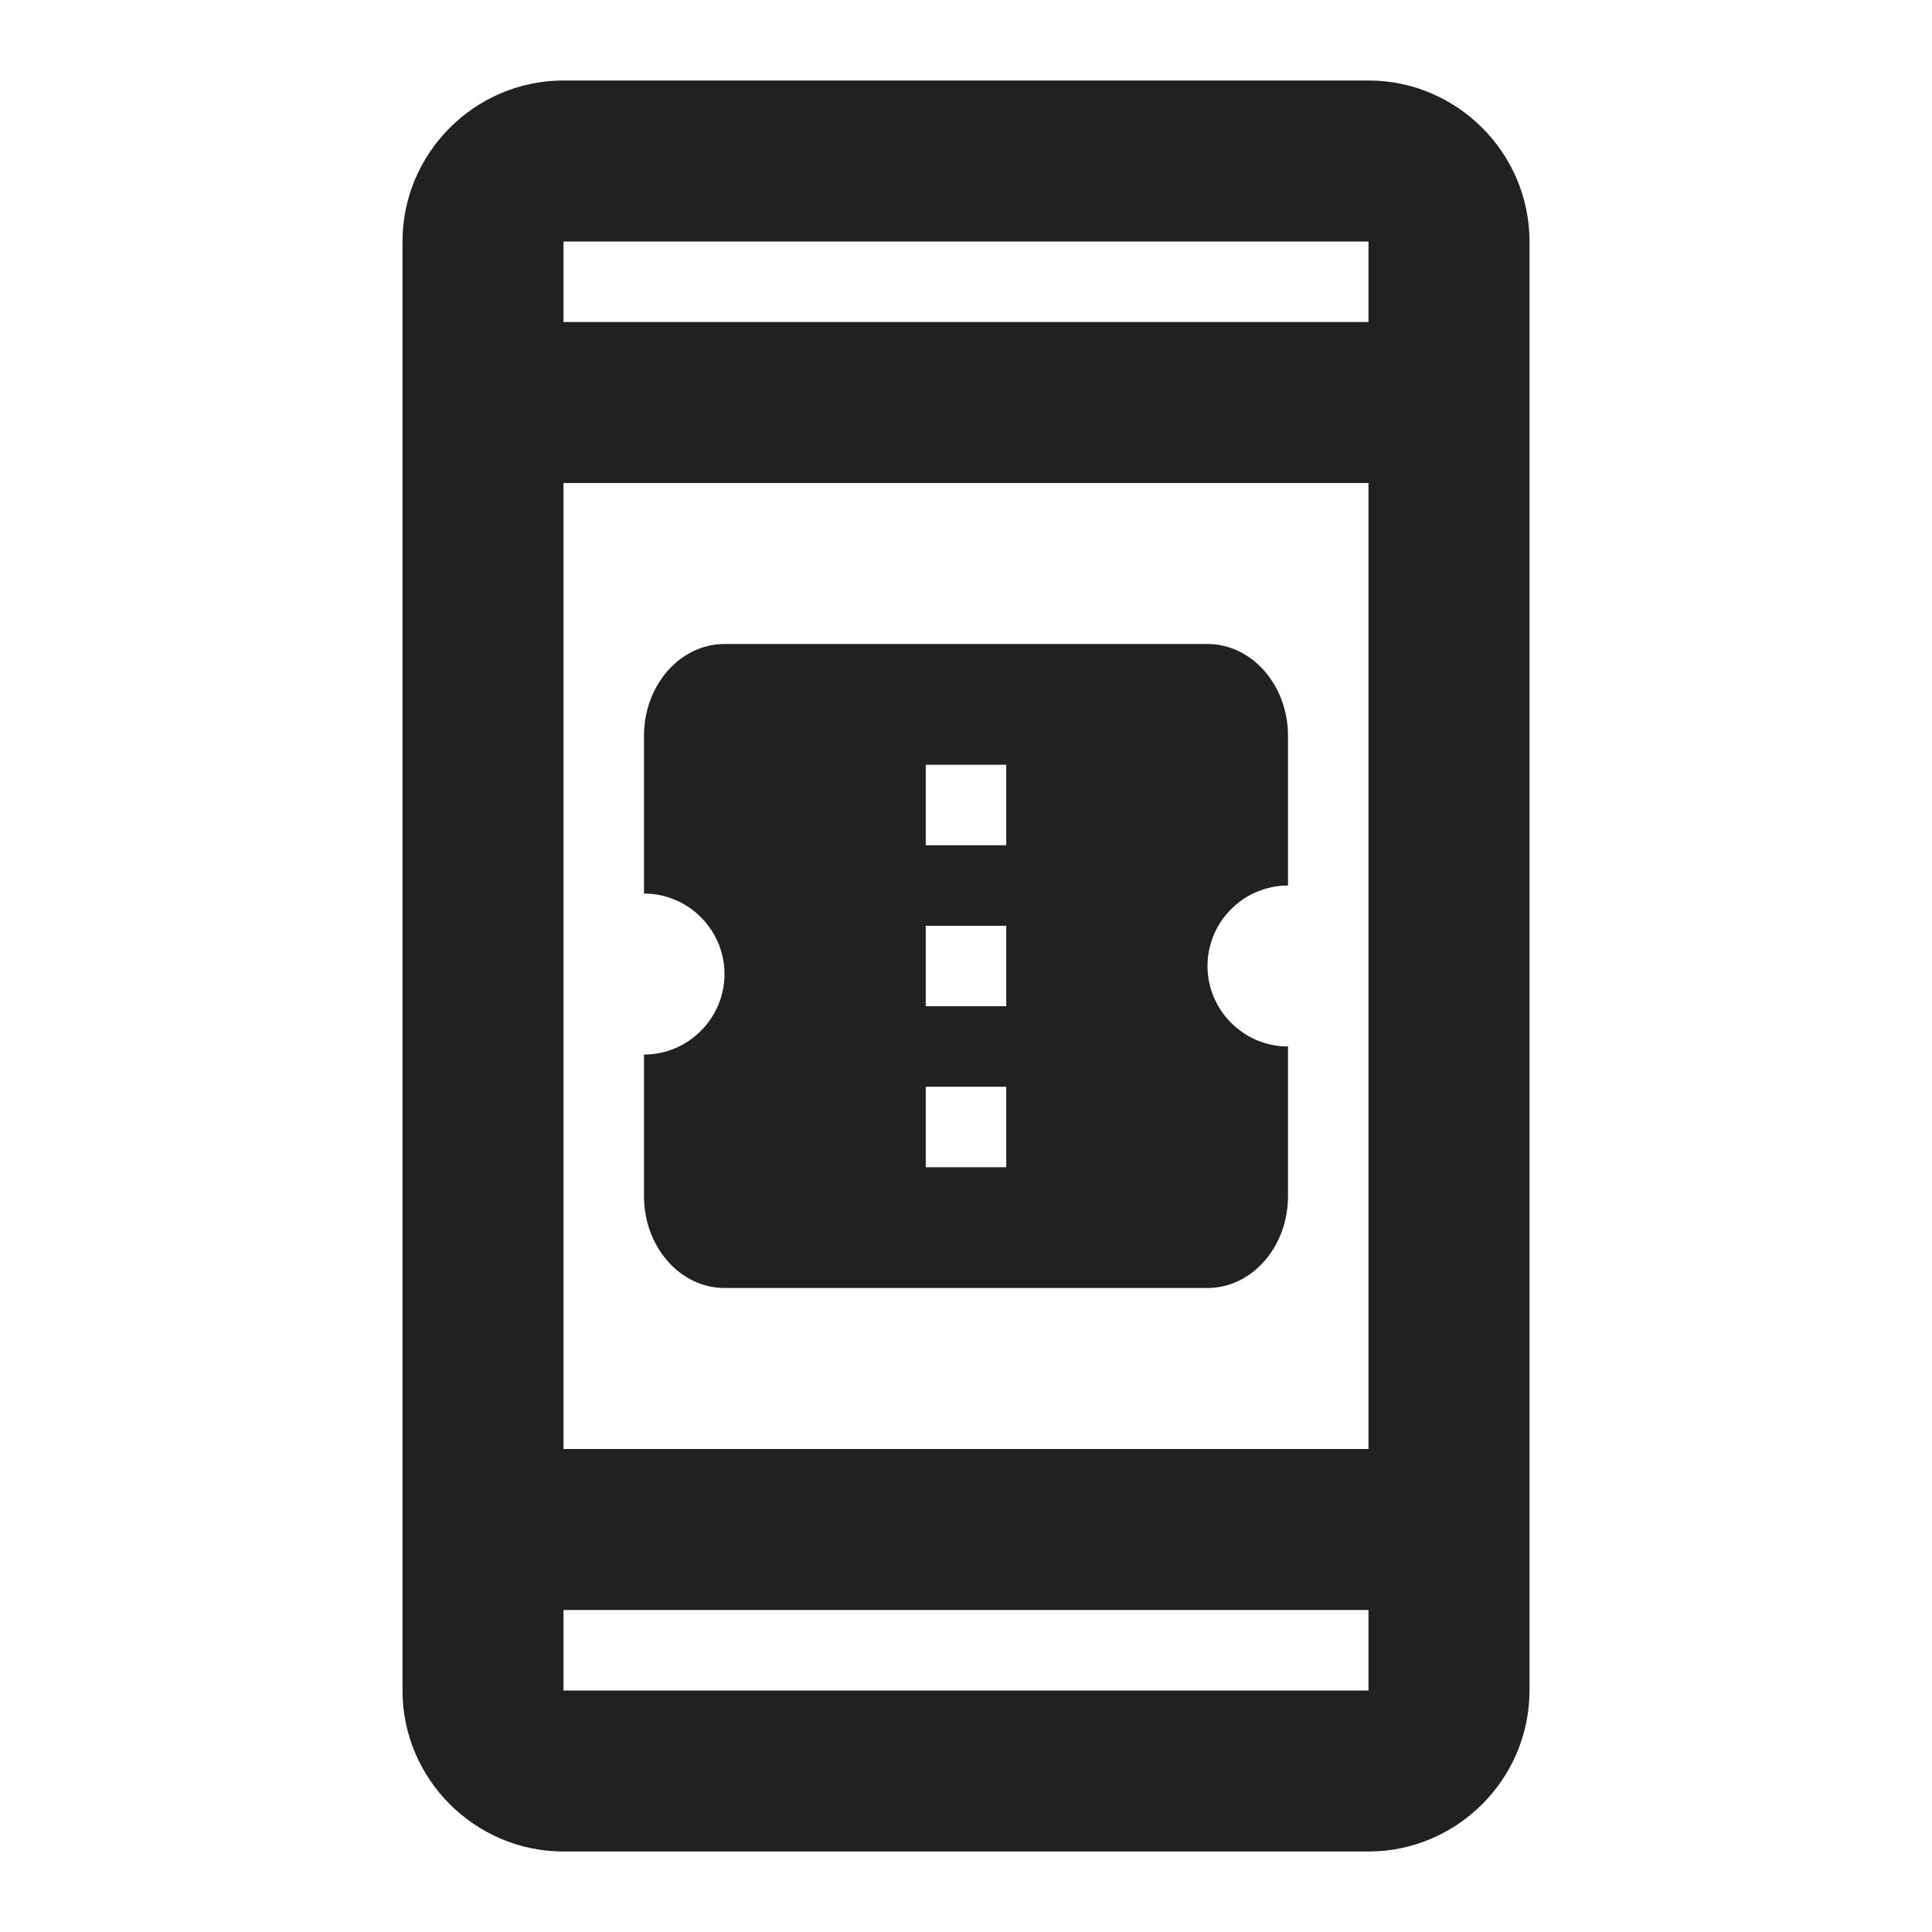 <?xml version="1.0" encoding="UTF-8"?>
<!DOCTYPE svg PUBLIC "-//W3C//DTD SVG 1.1//EN" "http://www.w3.org/Graphics/SVG/1.1/DTD/svg11.dtd">
<svg version="1.1" id="Layer_1" xmlns="http://www.w3.org/2000/svg" xmlns:xlink="http://www.w3.org/1999/xlink" x="0px" y="0px" width="24px" height="24px" viewBox="0 0 24 24" enable-background="new 0 0 24 24" xml:space="preserve">
  <g id="icon">
    <path d="M17,4H7V3h10V4zM17,21H7v-1h10V21zM17,1H7C5.9,1,5,1.9,5,3v18c0,1.1,0.9,2,2,2h10c1.1,0,2,-0.9,2,-2V3C19,1.9,18.1,1,17,1L17,1zM7,6h10v12H7V6zM16,11V9.14C16,8.51,15.55,8,15,8H9C8.45,8,8,8.51,8,9.14l0,1.96c0.55,0,1,0.45,1,1c0,0.55,-0.45,1,-1,1l0,1.76C8,15.49,8.45,16,9,16h6c0.55,0,1,-0.51,1,-1.14V13c-0.55,0,-1,-0.45,-1,-1C15,11.45,15.45,11,16,11zM12.5,14.5h-1v-1h1V14.5zM12.5,12.5h-1v-1h1V12.5zM12.5,10.5h-1v-1h1V10.5z" fill="#212121"/>
  </g>
</svg>

